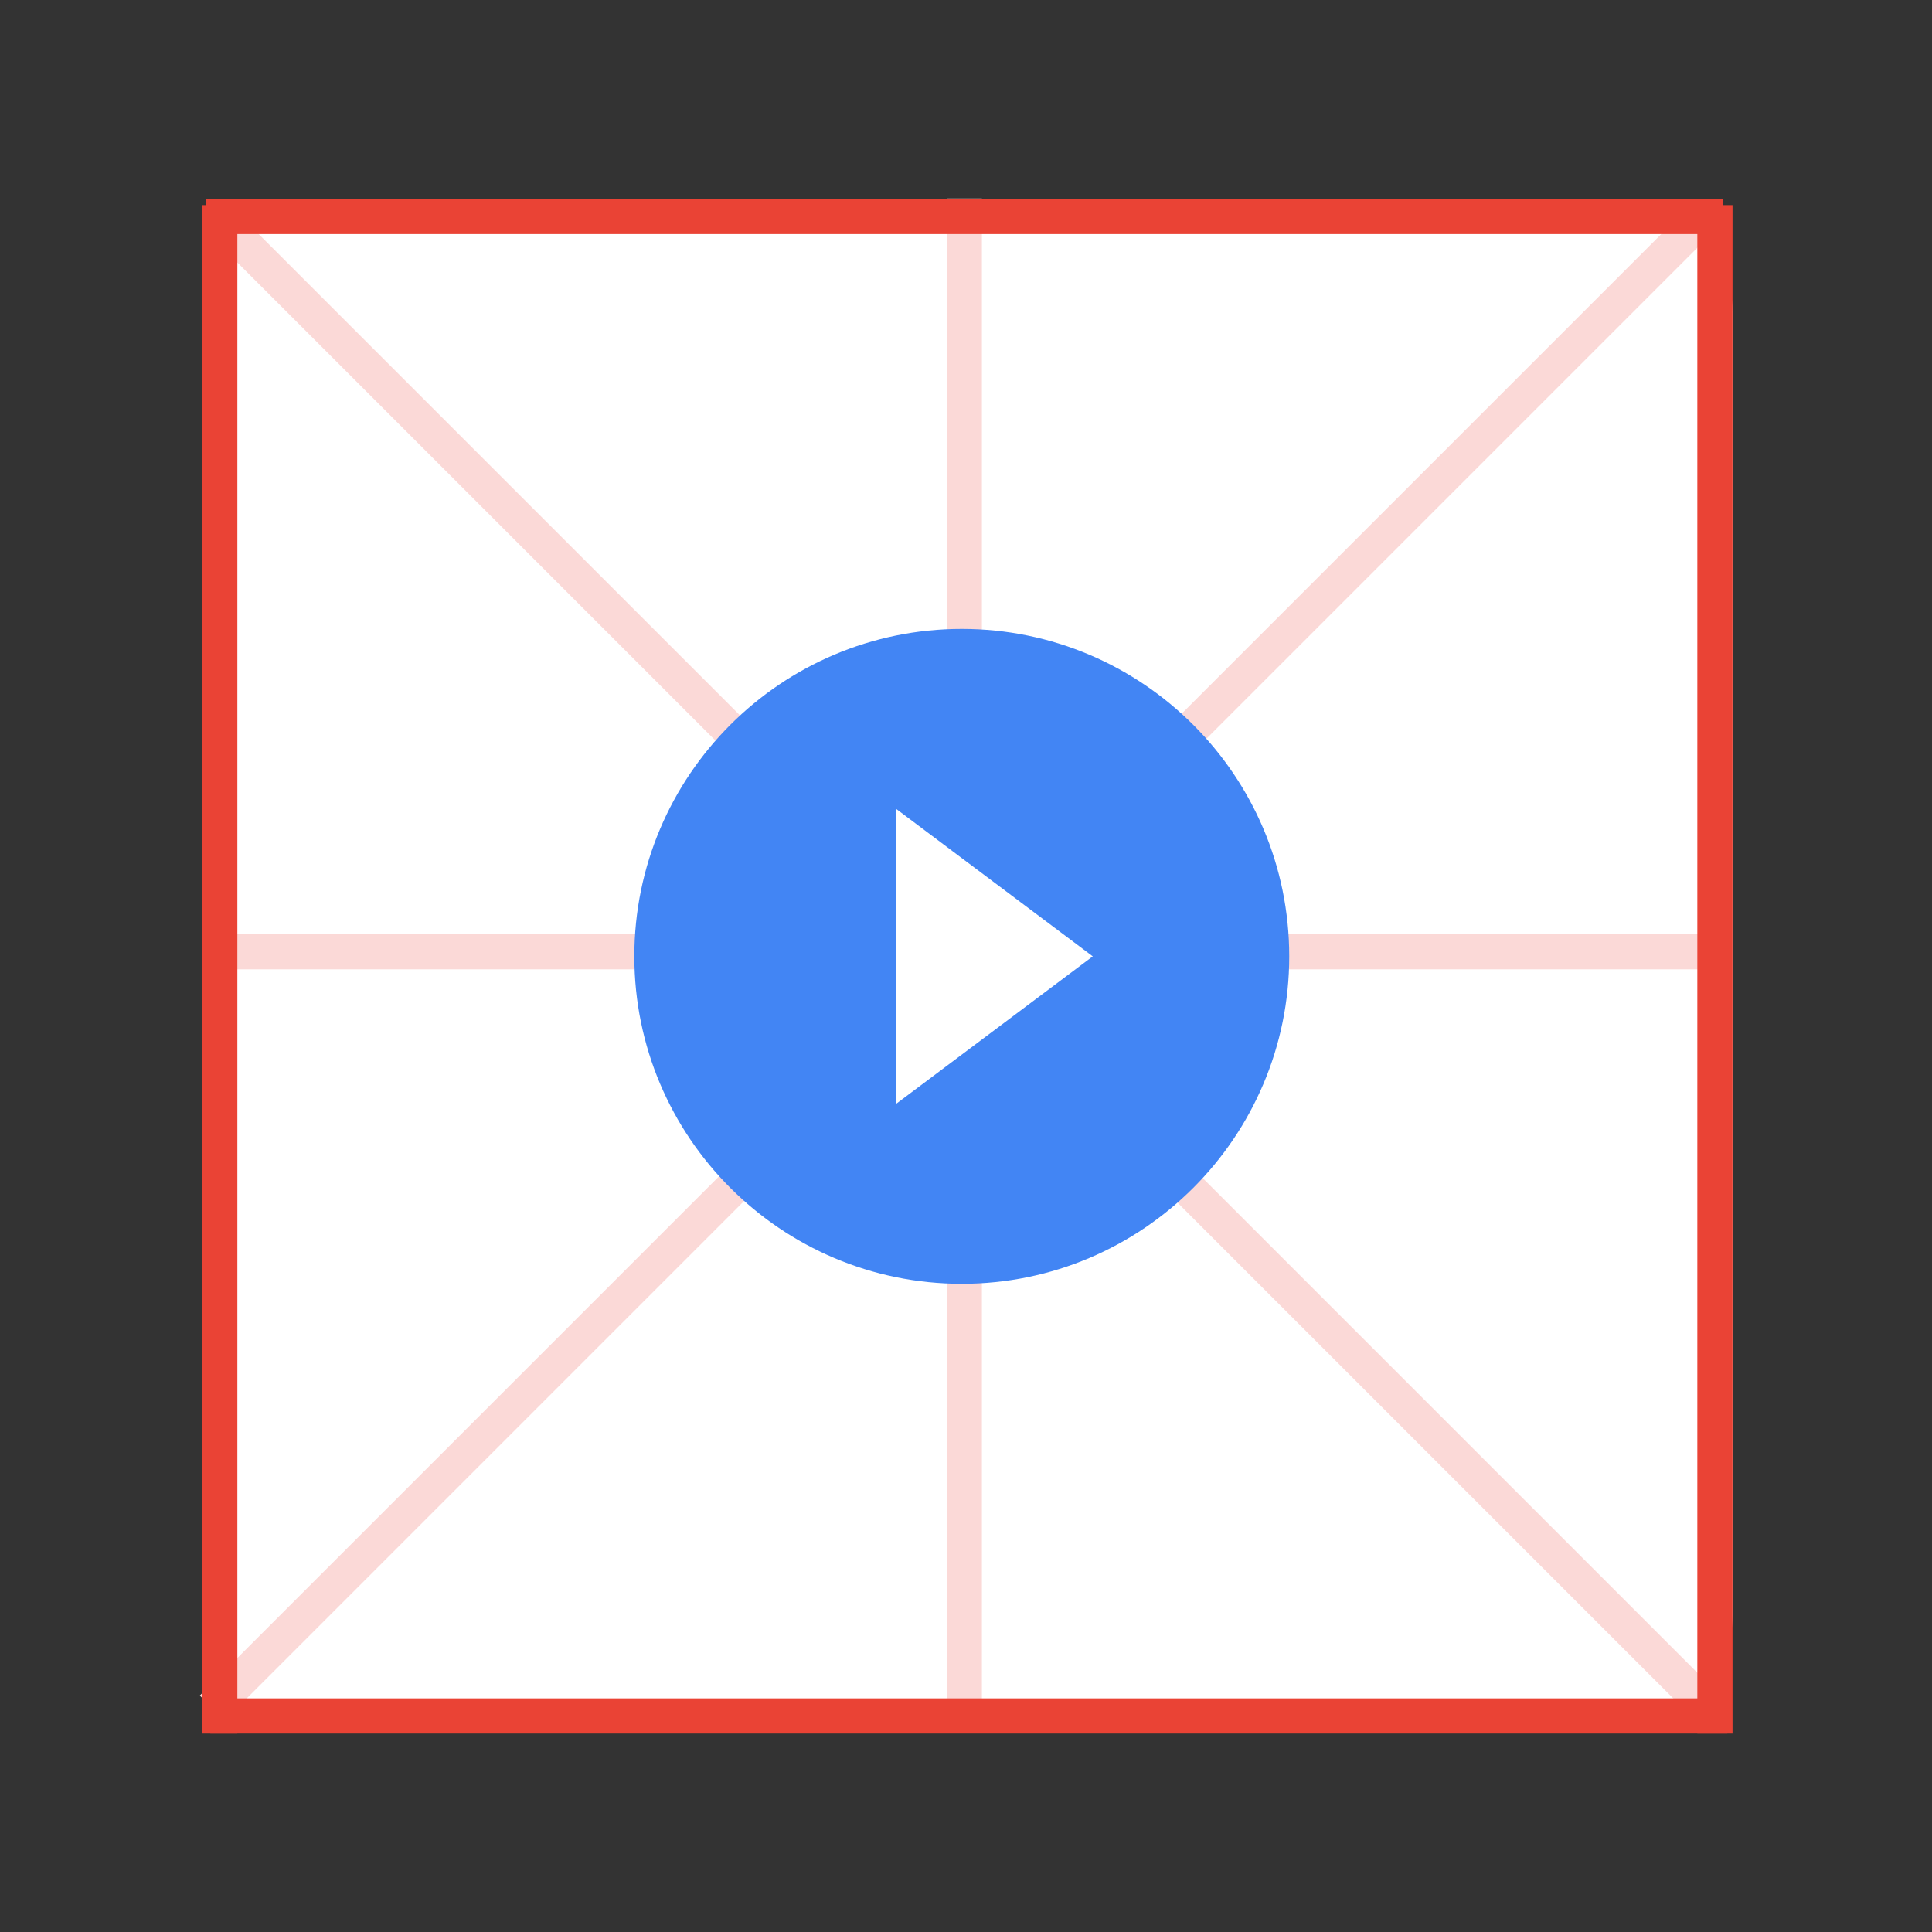 <?xml version="1.0" encoding="utf-8"?>
<!-- Generator: Adobe Illustrator 16.0.0, SVG Export Plug-In . SVG Version: 6.00 Build 0)  -->
<!DOCTYPE svg PUBLIC "-//W3C//DTD SVG 1.1//EN" "http://www.w3.org/Graphics/SVG/1.1/DTD/svg11.dtd">
<svg version="1.1" id="图层_3" xmlns="http://www.w3.org/2000/svg" xmlns:xlink="http://www.w3.org/1999/xlink" x="0px" y="0px"
	 width="192px" height="192px" viewBox="0 0 192 192" enable-background="new 0 0 192 192" xml:space="preserve">
<rect x="0" y="0" width="192" height="192" fill="#333333" stroke="none"/>
<path fill="#FFFFFF" d="M160.926,19.763h-129.5c-6.216,0-11.25,5.035-11.25,11.25v129.5c0,6.215,5.034,11.25,11.25,11.25h129.5
	c6.215,0,11.25-5.035,11.25-11.25v-129.5C172.176,24.798,167.141,19.763,160.926,19.763z"/>
<g>
	<g>
		<rect x="20.833" y="92.833" fill="#FBD9D7" width="150.759" height="3.497"/>
		<rect x="94.084" y="19.721" fill="#FBD9D7" width="3.496" height="152.083"/>
		
			<rect x="-9.618" y="93.935" transform="matrix(-0.707 0.707 -0.707 -0.707 230.047 96.079)" fill="#FBD9D7" width="209.486" height="3.497"/>
		
			<rect x="-8.459" y="94.583" transform="matrix(0.707 0.707 -0.707 0.707 96.318 -39.868)" fill="#FBD9D7" width="209.488" height="3.496"/>
	</g>
</g>
<g>
	<rect x="20.904" y="168.781" fill="#EA4335" width="150.76" height="3.496"/>
	<rect x="20.091" y="20.382" fill="#EA4335" width="3.498" height="151.897"/>
	<rect x="168.678" y="20.382" fill="#EA4335" width="3.498" height="151.897"/>
	<rect x="20.468" y="19.763" fill="#EA4335" width="150.76" height="3.498"/>
</g>
<path fill="#4285F4" d="M95.58,62.5c-17.961,0-32.541,14.58-32.541,32.541c0,17.962,14.58,32.542,32.541,32.542
	c17.962,0,32.542-14.58,32.542-32.542C128.122,77.08,113.542,62.5,95.58,62.5z"/>
<polygon fill="#FFFFFF" points="89.073,109.685 89.073,80.398 108.598,95.041 "/>
</svg>
